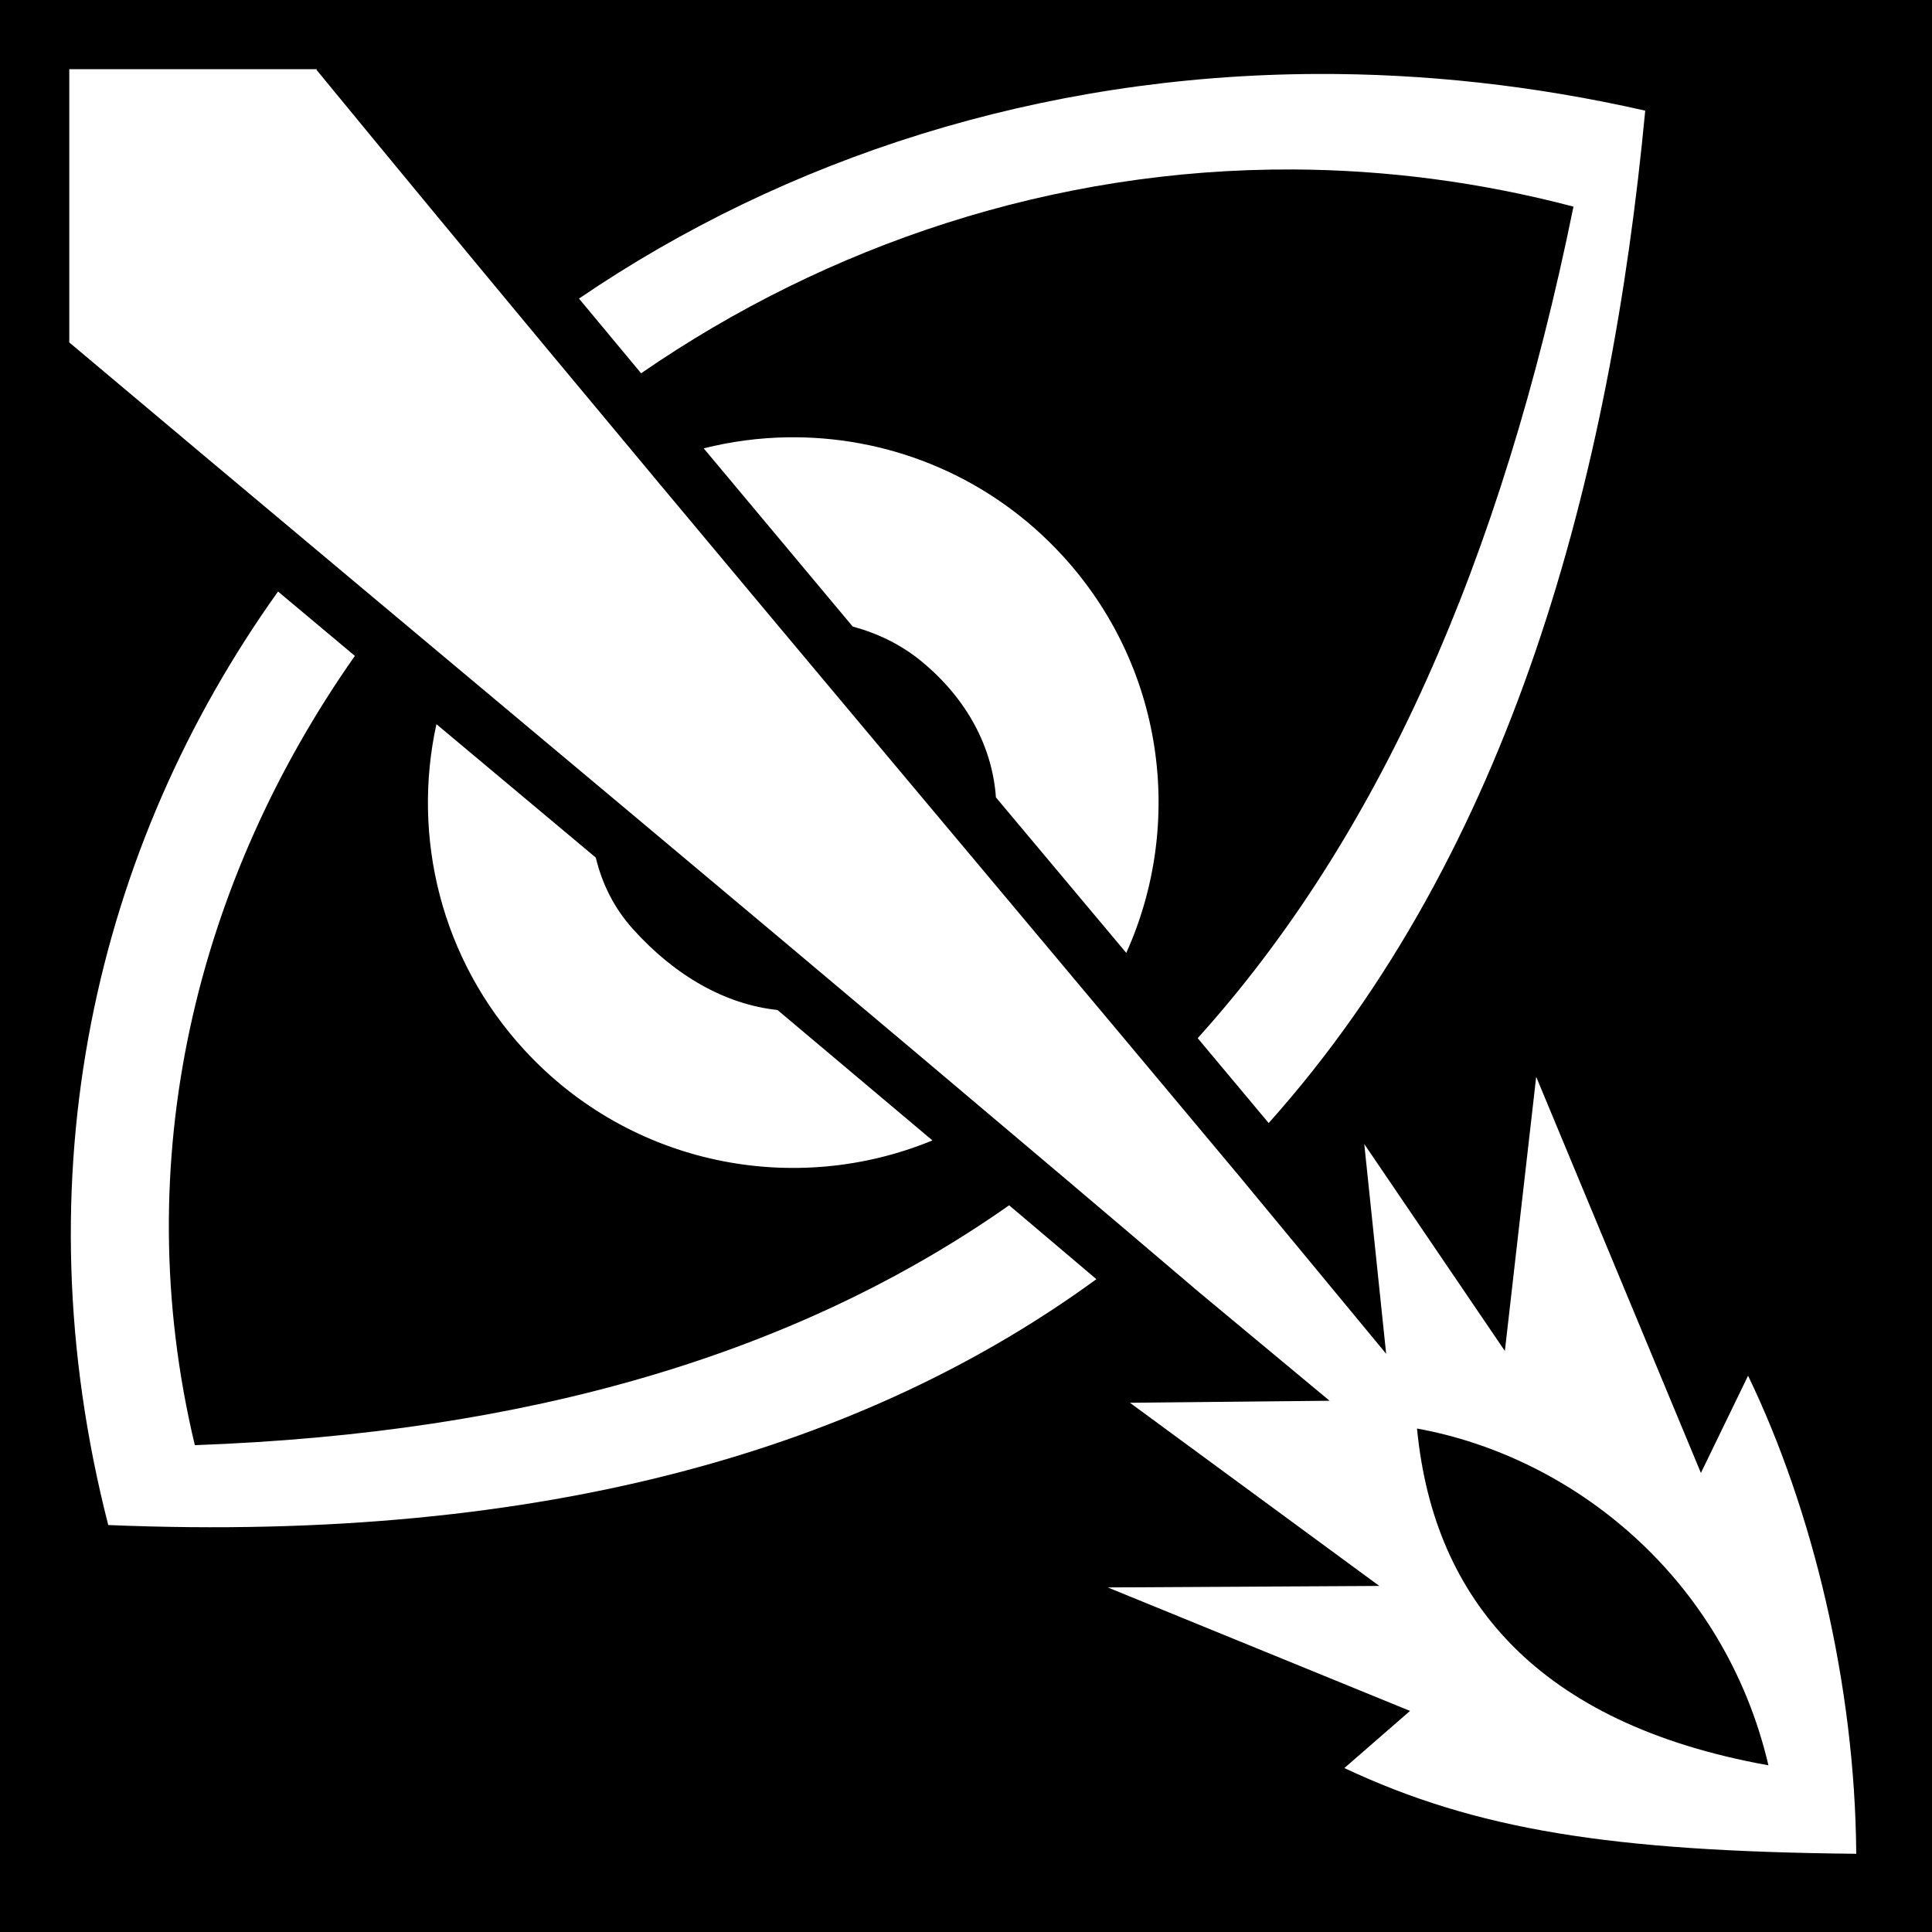 <?xml version="1.0" encoding="UTF-8" standalone="no"?>
<svg
   xmlns:dc="http://purl.org/dc/elements/1.1/"
   xmlns:cc="http://creativecommons.org/ns#"
   xmlns:rdf="http://www.w3.org/1999/02/22-rdf-syntax-ns#"
   xmlns:svg="http://www.w3.org/2000/svg"
   xmlns="http://www.w3.org/2000/svg"
   xmlns:sodipodi="http://sodipodi.sourceforge.net/DTD/sodipodi-0.dtd"
   xmlns:inkscape="http://www.inkscape.org/namespaces/inkscape"
   style="height: 512px; width: 512px;"
   viewBox="0 0 512 512"
   version="1.1"
   id="svg8"
   sodipodi:docname="rek_mtyr_revelation_abyssal_shot.svg"
   inkscape:export-filename="D:\Games\SteamLibrary\steamapps\common\TalesMajEyal\game\addons\tome-classmartyr\overload\data\gfx\talents\rek_mtyr_revelation_abyssal_shot.png"
   inkscape:export-xdpi="12"
   inkscape:export-ydpi="12"
   inkscape:version="0.92.4 (5da689c313, 2019-01-14)">
  <defs
     id="defs12" />
  <sodipodi:namedview
     pagecolor="#ffffff"
     bordercolor="#666666"
     borderopacity="1"
     objecttolerance="10"
     gridtolerance="10"
     guidetolerance="10"
     inkscape:pageopacity="0"
     inkscape:pageshadow="2"
     inkscape:window-width="1920"
     inkscape:window-height="1057"
     id="namedview10"
     showgrid="false"
     inkscape:zoom="0.65186406"
     inkscape:cx="429.92031"
     inkscape:cy="130.59854"
     inkscape:window-x="-8"
     inkscape:window-y="-8"
     inkscape:window-maximized="1"
     inkscape:current-layer="svg8" />
  <path
     d="M 0 0 L 0 512 L 512 512 L 512 0 L 0 0 z M 18.359 18.336 L 84.041 18.336 L 83.859 18.484 C 164.472 116.675 246.138 213.213 328.484 311.766 L 367.344 358.764 L 361.545 303.18 L 398.805 358.021 L 407.107 285.365 L 450.758 390.342 L 463.258 364.578 C 480.341 399.986 491.61 446.378 491.924 491.27 L 491.916 491.271 C 426.855 490.628 391.138 484.927 356.268 468.553 L 373.672 453.412 L 293.57 420.686 L 365.533 420.291 L 299.443 371.748 L 352.361 371.217 L 317.811 342.498 C 218.392 257.851 116.586 173.408 18.359 90.748 L 18.359 18.336 z M 348.885 19.6 C 377.196 19.48 406.371 22.598 436.002 29.324 C 426.859 126.045 400.795 225.424 336.213 297.619 C 329.938 290.112 323.667 282.61 317.4 275.125 C 365.297 222.026 397.846 148.927 416.986 54.756 C 391.976 48.177 367.076 45.025 342.693 44.91 C 279.181 44.612 219.187 64.927 169.904 98.924 C 164.411 92.329 158.922 85.728 153.438 79.127 C 208.05 41.916 275.569 19.908 348.885 19.6 z M 210.939 115.883 C 236.825 116.081 262.566 126.593 281.475 147.141 C 308.557 176.57 313.936 218.239 298.475 252.529 C 286.93 238.753 275.442 225.046 263.93 211.318 C 263.009 198.194 256.466 185.385 244.266 175.314 C 238.74 170.753 232.473 167.806 225.971 166.037 C 212.784 150.293 199.628 134.555 186.49 118.816 C 193.696 117.003 201.062 116.029 208.434 115.896 C 209.269 115.881 210.104 115.876 210.939 115.883 z M 73.686 156.76 C 80.465 162.439 87.249 168.127 94.047 173.818 C 52.248 233.283 33.55 307.374 51.633 382.984 C 139.892 379.785 211.215 358.906 267.432 319.416 C 275.146 325.942 282.865 332.465 290.557 338.994 C 229.953 383.221 145.614 409.016 28.688 404.15 C 5.02 311.833 25.149 224.682 73.686 156.76 z M 115.654 191.908 C 129.725 203.685 143.783 215.454 157.891 227.271 C 159.501 233.965 162.565 240.453 167.691 246.16 C 179.005 258.755 192.39 266.21 206.041 267.656 C 219.743 279.168 233.437 290.692 247.107 302.225 C 210.677 317.243 167.222 308.966 138.977 278.271 C 116.747 254.115 109.132 221.712 115.654 191.908 z M 375.518 378.576 C 377.809 402.054 386.073 421.177 400.795 436.084 C 415.753 451.232 437.904 462.312 468.654 467.824 C 456.989 418.13 416.906 386.069 375.518 378.576 z "
     id="path2" />
</svg>
